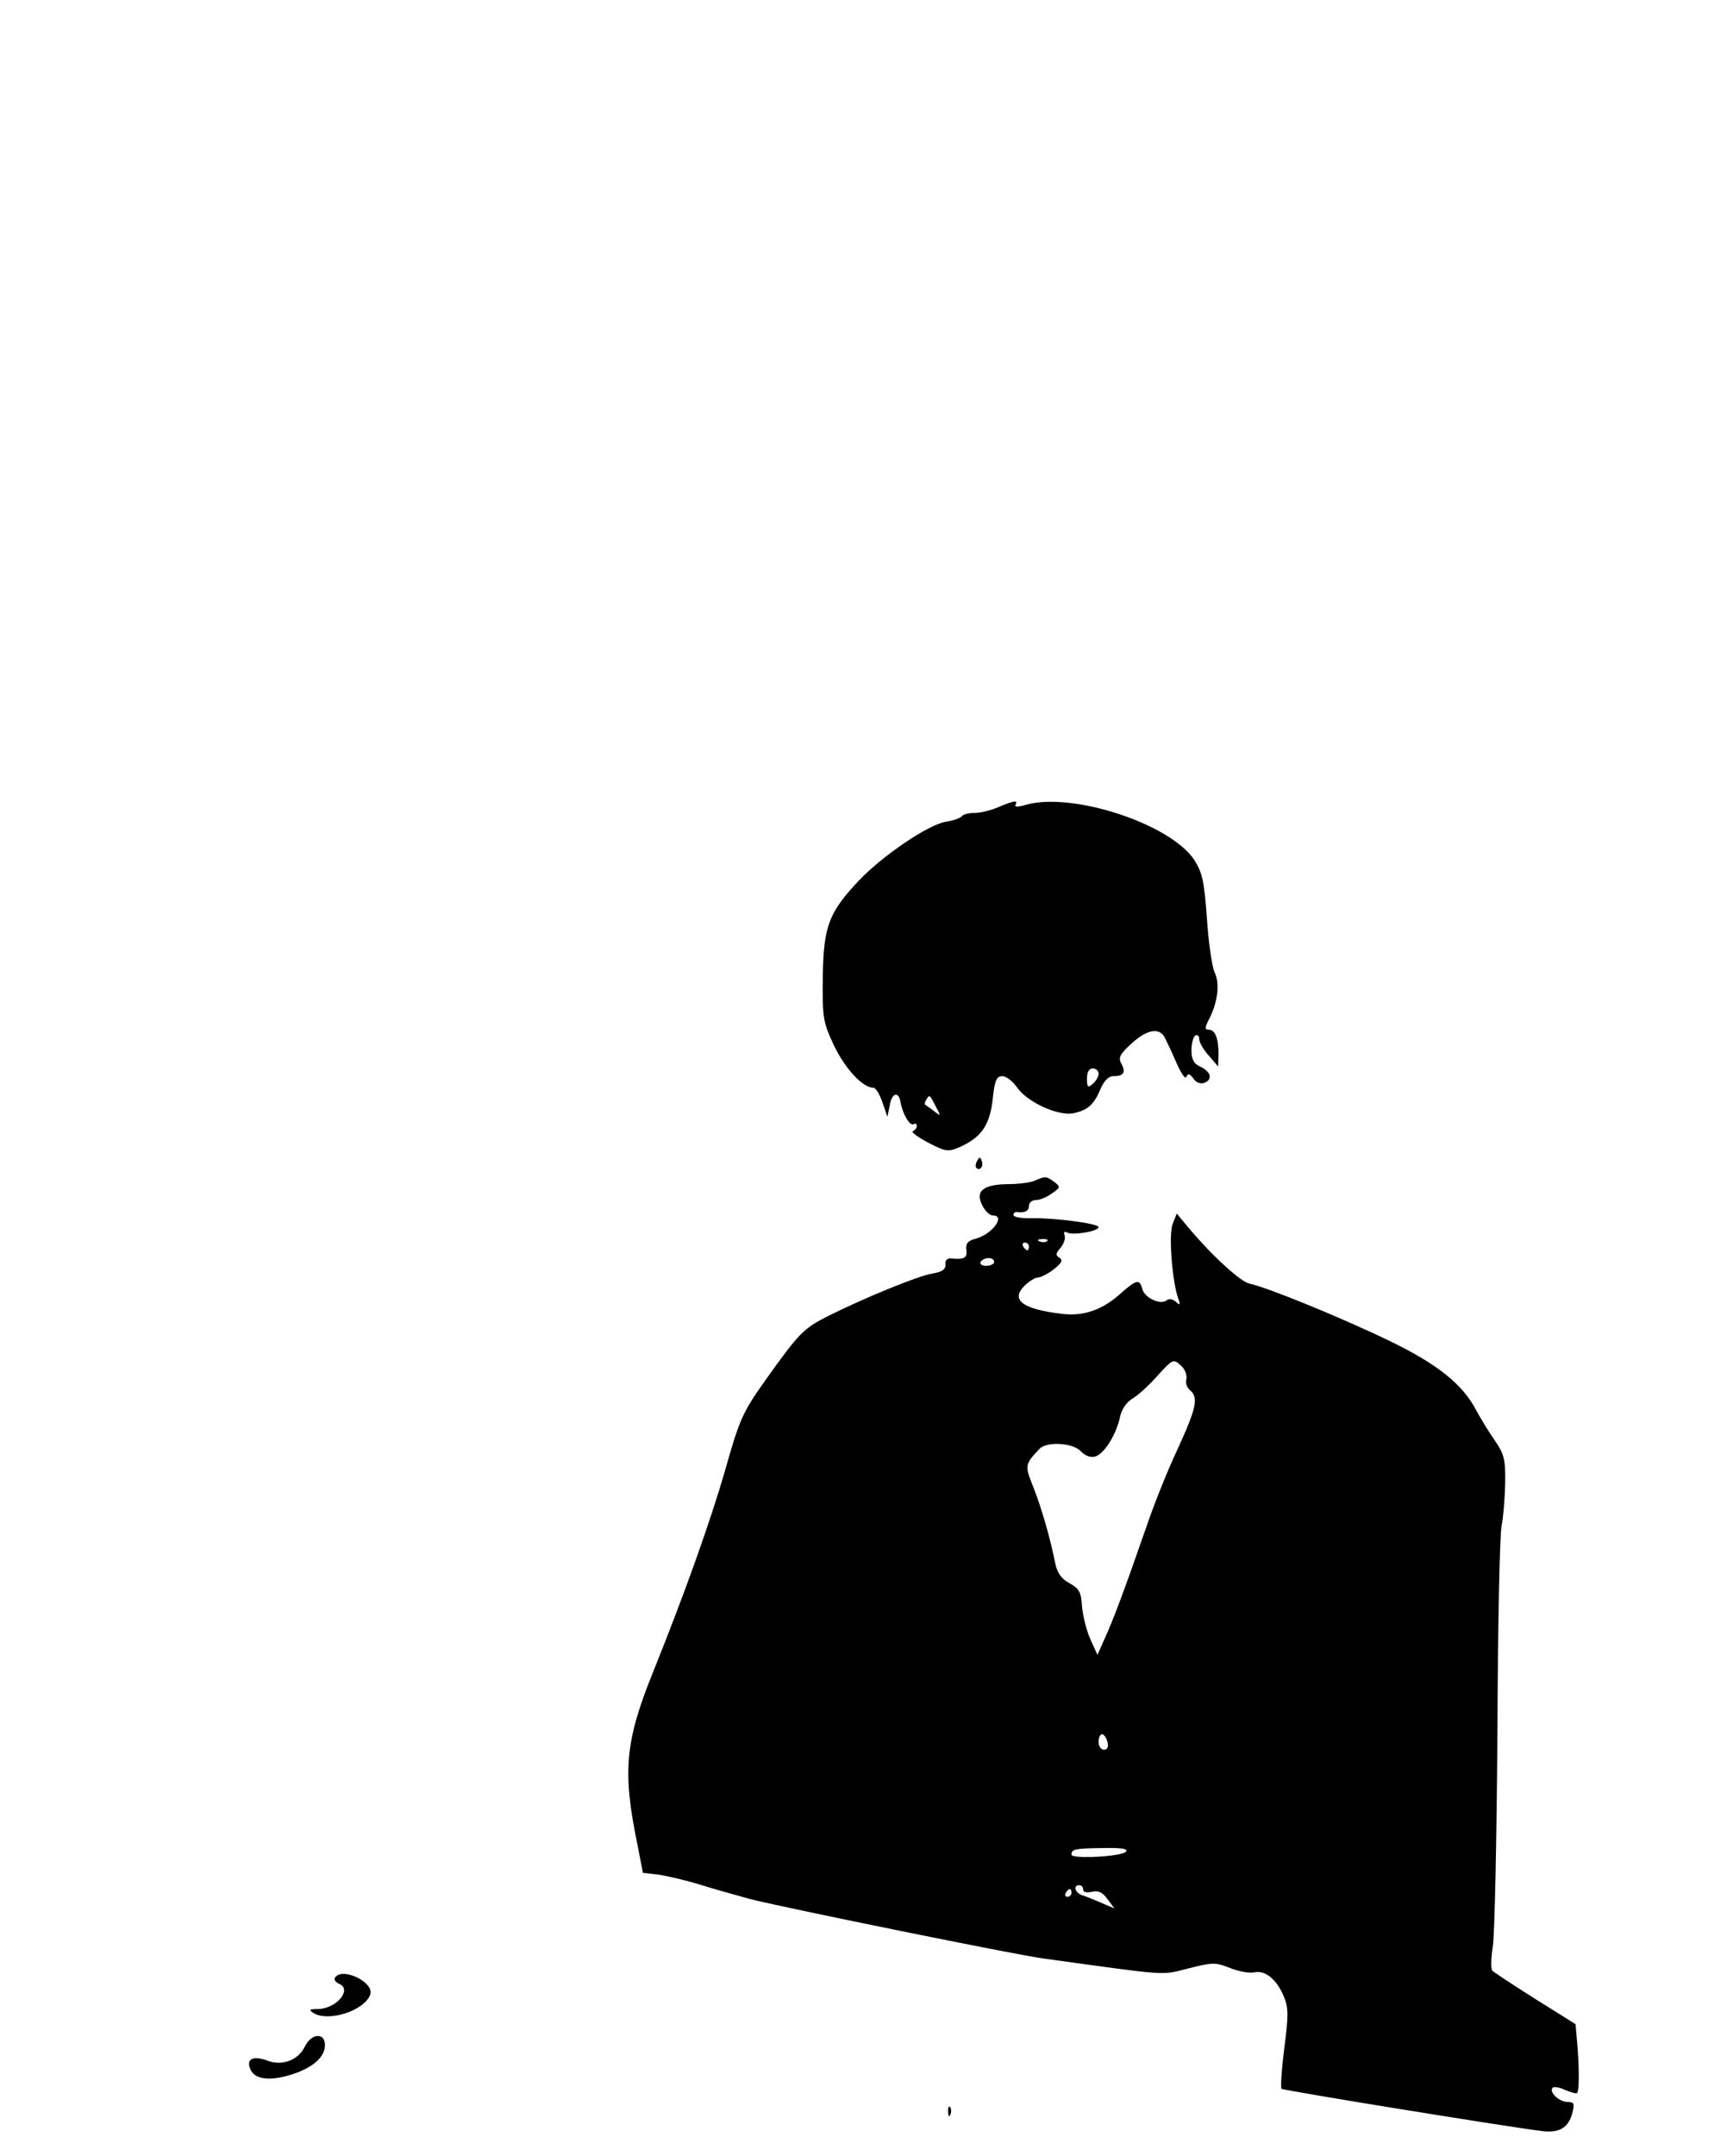 <?xml version="1.0" standalone="no"?>
<!DOCTYPE svg PUBLIC "-//W3C//DTD SVG 20010904//EN"
 "http://www.w3.org/TR/2001/REC-SVG-20010904/DTD/svg10.dtd">
<svg version="1.0" xmlns="http://www.w3.org/2000/svg"
 width="448pt" height="557pt" viewBox="0 0 448 557"
 preserveAspectRatio="xMidYMid meet">

<g transform="translate(0,557) scale(0.1,-0.1)"
fill="#000000" stroke="none">
<path d="M2581 3485 c-18 -8 -46 -15 -62 -15 -15 0 -30 -4 -33 -9 -3 -4 -22
-11 -42 -14 -45 -8 -161 -86 -224 -152 -78 -83 -91 -118 -93 -248 -1 -106 0
-116 29 -178 29 -60 74 -109 102 -109 6 0 16 -17 23 -37 l13 -38 6 29 c5 33
23 38 28 9 5 -30 24 -63 34 -57 4 3 8 1 8 -5 0 -5 -5 -11 -10 -13 -6 -2 12
-15 38 -29 44 -23 52 -25 79 -14 58 25 81 56 89 123 5 50 10 62 25 62 10 0 27
-13 39 -30 27 -38 105 -73 144 -66 38 8 54 22 71 63 9 21 21 33 33 33 27 0 33
10 21 32 -9 16 -4 25 28 54 39 35 70 40 84 14 4 -8 18 -37 30 -65 12 -27 23
-44 26 -37 4 10 8 9 18 -4 7 -11 19 -15 29 -11 22 9 16 29 -12 42 -16 7 -22
19 -22 42 0 17 5 35 10 38 6 3 10 -1 10 -9 0 -8 11 -28 25 -43 l24 -28 1 32
c0 41 -9 63 -25 63 -11 0 -11 5 1 28 22 43 28 91 14 120 -7 15 -16 78 -20 140
-7 97 -12 118 -33 151 -62 93 -315 176 -435 142 -20 -6 -30 -6 -27 0 8 13 -4
11 -44 -6z m259 -689 c0 -7 -7 -19 -15 -26 -13 -11 -15 -8 -15 14 0 16 5 26
15 26 8 0 15 -6 15 -14z m-420 -86 c13 -24 12 -24 -6 -10 -10 8 -21 15 -23 17
-1 1 0 7 4 13 8 13 8 13 25 -20z"/>
<path d="M2526 2571 c-4 -7 -5 -15 -2 -18 9 -9 19 4 14 18 -4 11 -6 11 -12 0z"/>
<path d="M2675 2520 c-11 -5 -43 -9 -71 -9 -64 -1 -84 -19 -64 -56 7 -14 19
-25 27 -25 33 0 -1 -47 -42 -59 -23 -6 -29 -13 -27 -29 3 -22 -5 -26 -39 -23
-11 1 -16 -5 -15 -16 1 -12 -9 -19 -34 -23 -37 -6 -176 -63 -270 -110 -63 -32
-74 -43 -161 -165 -59 -83 -67 -100 -105 -235 -38 -131 -103 -314 -186 -520
-72 -178 -79 -256 -41 -441 l15 -77 43 -5 c23 -4 71 -15 106 -26 35 -11 93
-27 129 -37 101 -25 677 -142 755 -153 333 -46 305 -44 377 -26 63 16 70 16
108 1 23 -9 51 -14 63 -11 28 6 58 -19 76 -63 12 -28 12 -50 1 -133 -7 -55
-10 -102 -7 -105 4 -4 563 -95 672 -109 46 -6 70 8 80 48 6 23 4 27 -13 27
-21 0 -49 26 -38 37 3 3 18 1 32 -6 15 -6 28 -10 31 -8 5 6 6 54 1 120 l-5 58
-104 65 c-57 36 -107 69 -111 73 -4 3 -4 31 1 62 5 30 10 279 12 554 1 275 6
516 11 535 4 19 8 67 9 107 1 64 -2 76 -29 115 -16 23 -36 57 -45 73 -35 69
-102 122 -229 183 -127 61 -314 137 -358 146 -24 5 -101 76 -163 151 l-25 30
-11 -28 c-10 -27 -1 -147 15 -192 6 -16 4 -18 -6 -8 -8 7 -18 9 -24 4 -16 -13
-57 6 -63 29 -7 27 -15 25 -59 -14 -45 -40 -94 -57 -149 -50 -102 12 -133 36
-97 72 12 12 28 22 36 22 7 0 26 10 40 21 21 16 24 24 15 30 -11 6 -10 11 3
26 8 10 13 24 10 32 -3 8 0 11 7 7 13 -8 81 3 81 14 0 9 -111 24 -172 23 -27
-1 -48 3 -48 8 0 5 3 8 8 8 20 -3 32 2 32 16 0 8 8 15 18 15 10 0 28 7 41 17
23 15 23 17 6 30 -21 15 -22 15 -50 3z m32 -156 c-3 -3 -12 -4 -19 -1 -8 3 -5
6 6 6 11 1 17 -2 13 -5z m-47 -14 c0 -5 -2 -10 -4 -10 -3 0 -8 5 -11 10 -3 6
-1 10 4 10 6 0 11 -4 11 -10z m-90 -40 c0 -5 -9 -10 -21 -10 -11 0 -17 5 -14
10 3 6 13 10 21 10 8 0 14 -4 14 -10z m497 -302 c-3 -9 1 -22 9 -29 23 -19 17
-46 -32 -153 -26 -55 -61 -143 -79 -196 -59 -170 -87 -244 -108 -290 l-20 -45
-19 42 c-10 23 -19 61 -21 84 -2 36 -7 45 -32 59 -21 11 -32 27 -37 51 -13 66
-36 145 -57 198 -22 55 -22 58 16 98 18 20 87 16 107 -6 10 -11 25 -17 36 -14
24 6 55 56 65 101 4 21 17 40 34 50 15 9 44 36 65 60 37 41 40 42 58 25 11 -9
17 -25 15 -35z m-204 -938 c3 -13 0 -20 -9 -20 -8 0 -14 9 -14 20 0 11 4 20 9
20 5 0 11 -9 14 -20z m47 -284 c-12 -12 -140 -19 -140 -7 0 14 8 16 80 17 51
1 68 -2 60 -10z m-110 -97 c0 -7 9 -9 23 -6 16 4 27 -1 40 -19 l18 -24 -33 14
c-18 8 -41 17 -50 20 -19 6 -25 26 -8 26 6 0 10 -5 10 -11z m-30 -9 c0 -5 -5
-10 -11 -10 -5 0 -7 5 -4 10 3 6 8 10 11 10 2 0 4 -4 4 -10z"/>
<path d="M866 461 c-3 -5 1 -11 9 -15 38 -14 -5 -66 -55 -66 -20 0 -22 -2 -10
-10 38 -24 131 5 147 47 12 32 -73 73 -91 44z"/>
<path d="M788 283 c-17 -35 -59 -51 -97 -36 -39 14 -57 3 -42 -26 14 -25 56
-27 114 -7 50 18 77 44 77 73 0 33 -35 31 -52 -4z"/>
<path d="M2451 114 c0 -11 3 -14 6 -6 3 7 2 16 -1 19 -3 4 -6 -2 -5 -13z"/>
</g>
</svg>
